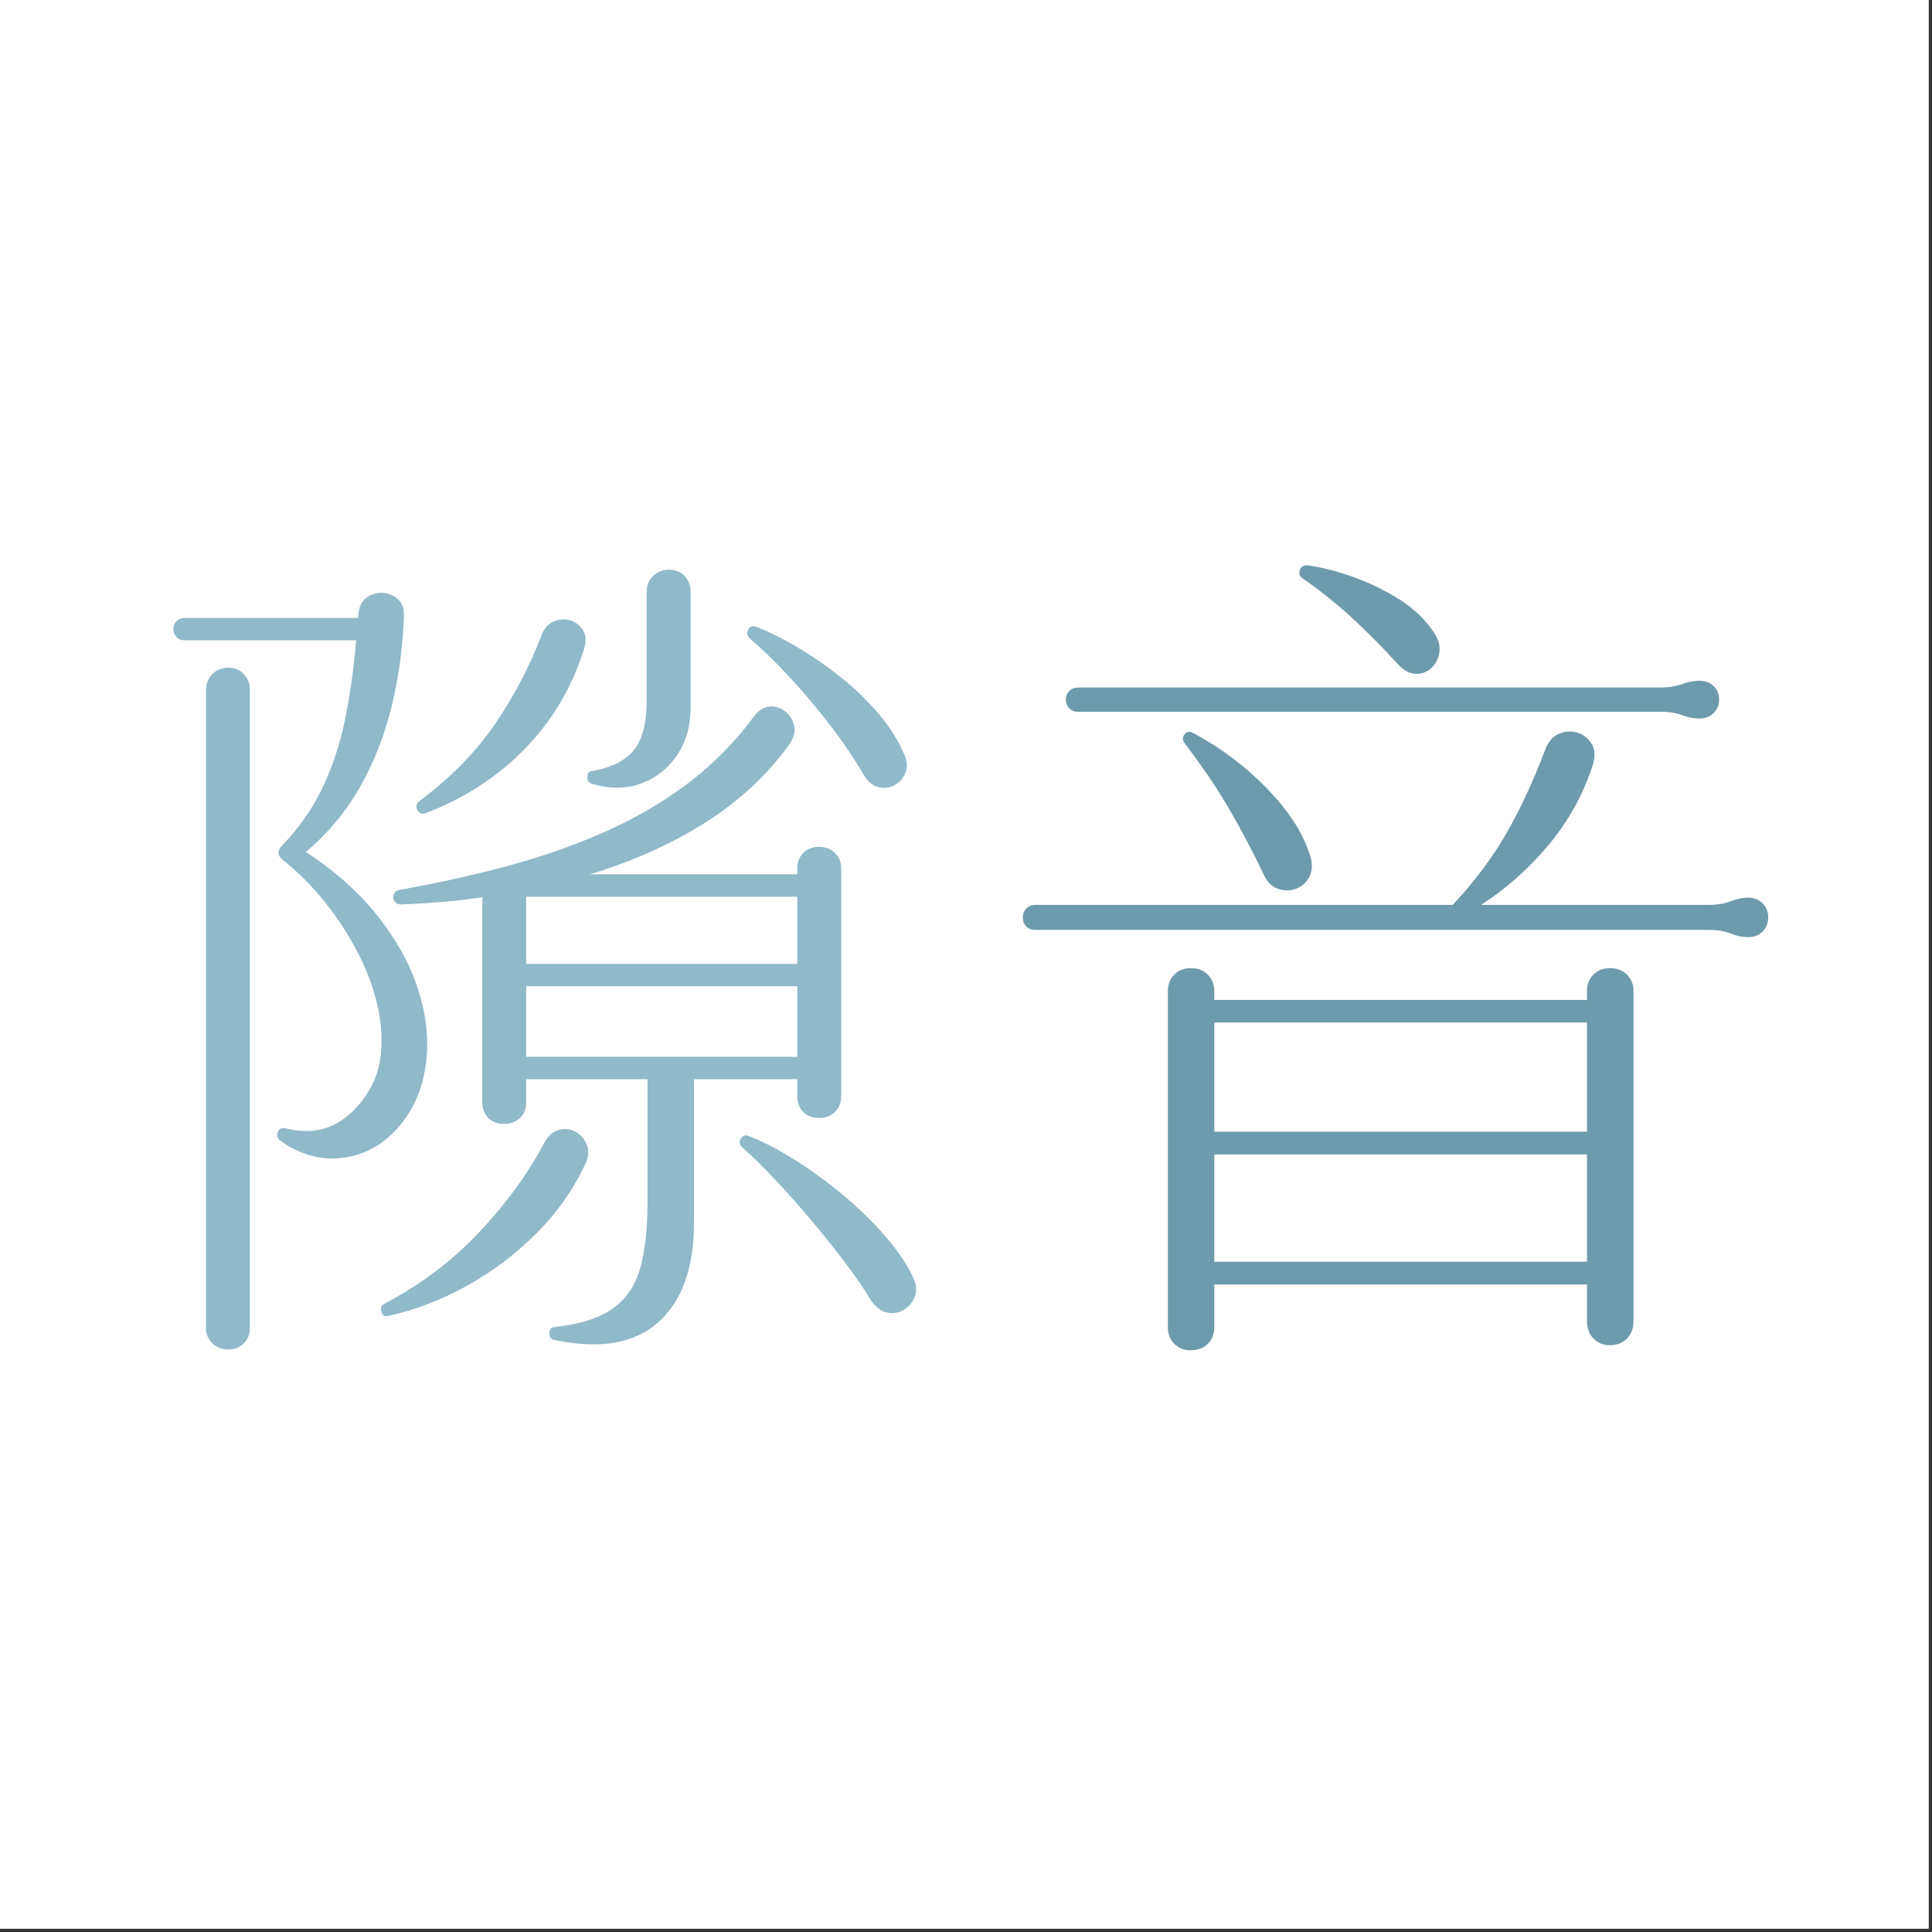 <svg xmlns="http://www.w3.org/2000/svg" xmlns:xlink="http://www.w3.org/1999/xlink" width="378" zoomAndPan="magnify" viewBox="0 0 283.5 283.5" height="378" preserveAspectRatio="xMidYMid meet" version="1.2"><rect x="0" y="0" width="283.5" height="283.5" fill="#333333" stroke="none"/><defs><clipPath id="6f02e4b591"><path d="M 0 0 L 283 0 L 283 283 L 0 283 Z M 0 0 "/></clipPath></defs><g id="65f607e77f"><path style=" stroke:none;fill-rule:nonzero;fill:#ffffff;fill-opacity:1;" d="M 0 0 L 283 0 L 283 283 L 0 283 Z M 0 0 "/><g clip-rule="nonzero" clip-path="url(#6f02e4b591)"><path style=" stroke:none;fill-rule:nonzero;fill:#ffffff;fill-opacity:1;" d="M 0 0 L 283.035 0 L 283.035 283.035 L 0 283.035 Z M 0 0 "/></g><g style="fill:#90b9ca;fill-opacity:1;"><g transform="translate(15.199, 188.673)"><path style="stroke:none" d="M 25.891 -21.344 C 25.473 -21.676 25.367 -22.082 25.578 -22.562 C 25.785 -23.051 26.145 -23.234 26.656 -23.109 C 29.176 -22.484 31.406 -22.586 33.344 -23.422 C 35.281 -24.266 36.961 -25.719 38.391 -27.781 C 39.703 -29.633 40.473 -31.738 40.703 -34.094 C 40.93 -36.457 40.727 -38.93 40.094 -41.516 C 39.469 -44.109 38.477 -46.676 37.125 -49.219 C 35.781 -51.77 34.18 -54.191 32.328 -56.484 C 30.473 -58.773 28.453 -60.785 26.266 -62.516 C 25.555 -63.109 25.473 -63.738 26.016 -64.406 C 28.672 -67.145 30.734 -70.094 32.203 -73.25 C 33.68 -76.406 34.773 -79.77 35.484 -83.344 C 36.203 -86.926 36.727 -90.719 37.062 -94.719 L 11.875 -94.719 C 11.406 -94.719 11.016 -94.875 10.703 -95.188 C 10.391 -95.508 10.234 -95.898 10.234 -96.359 C 10.234 -96.828 10.391 -97.219 10.703 -97.531 C 11.016 -97.844 11.406 -98 11.875 -98 L 37.328 -98 L 37.391 -98.516 C 37.473 -99.609 37.859 -100.414 38.547 -100.938 C 39.242 -101.469 40.035 -101.711 40.922 -101.672 C 41.805 -101.629 42.562 -101.32 43.188 -100.75 C 43.82 -100.188 44.117 -99.359 44.078 -98.266 C 43.91 -93.711 43.312 -89.312 42.281 -85.062 C 41.25 -80.812 39.703 -76.863 37.641 -73.219 C 35.578 -69.582 32.926 -66.395 29.688 -63.656 C 34.188 -60.707 37.812 -57.43 40.562 -53.828 C 43.32 -50.234 45.25 -46.582 46.344 -42.875 C 47.445 -39.176 47.754 -35.648 47.266 -32.297 C 46.785 -28.953 45.555 -26.062 43.578 -23.625 C 41.891 -21.602 39.992 -20.211 37.891 -19.453 C 35.785 -18.691 33.691 -18.488 31.609 -18.844 C 29.523 -19.207 27.617 -20.039 25.891 -21.344 Z M 15.031 6.188 L 15.031 -87.391 C 15.031 -88.359 15.344 -89.148 15.969 -89.766 C 16.602 -90.379 17.383 -90.688 18.312 -90.688 C 19.238 -90.688 19.992 -90.379 20.578 -89.766 C 21.172 -89.148 21.469 -88.359 21.469 -87.391 L 21.469 6.188 C 21.469 7.113 21.172 7.867 20.578 8.453 C 19.992 9.047 19.238 9.344 18.312 9.344 C 17.383 9.344 16.602 9.047 15.969 8.453 C 15.344 7.867 15.031 7.113 15.031 6.188 Z M 41.172 2.656 C 46.473 -0.125 51.094 -3.598 55.031 -7.766 C 58.969 -11.93 62.133 -16.25 64.531 -20.719 C 65.125 -21.895 65.863 -22.609 66.75 -22.859 C 67.633 -23.109 68.461 -23.02 69.234 -22.594 C 70.016 -22.176 70.57 -21.547 70.906 -20.703 C 71.25 -19.867 71.188 -18.945 70.719 -17.938 C 68.957 -14.145 66.551 -10.723 63.5 -7.672 C 60.445 -4.617 57.035 -2.051 53.266 0.031 C 49.492 2.113 45.672 3.578 41.797 4.422 C 41.254 4.547 40.91 4.344 40.766 3.812 C 40.617 3.289 40.754 2.906 41.172 2.656 Z M 43.453 -58.094 C 48.879 -59.062 54.109 -60.219 59.141 -61.562 C 64.172 -62.914 68.914 -64.57 73.375 -66.531 C 77.844 -68.488 81.938 -70.863 85.656 -73.656 C 89.383 -76.457 92.66 -79.773 95.484 -83.609 C 96.191 -84.492 96.969 -84.957 97.812 -85 C 98.656 -85.039 99.41 -84.785 100.078 -84.234 C 100.754 -83.691 101.176 -82.977 101.344 -82.094 C 101.52 -81.207 101.25 -80.281 100.531 -79.312 C 97.289 -74.852 93.188 -71.055 88.219 -67.922 C 83.25 -64.785 77.629 -62.27 71.359 -60.375 L 101.797 -60.375 L 101.797 -61.25 C 101.797 -62.176 102.086 -62.93 102.672 -63.516 C 103.266 -64.109 104.023 -64.406 104.953 -64.406 C 105.922 -64.406 106.707 -64.109 107.312 -63.516 C 107.926 -62.93 108.234 -62.176 108.234 -61.25 L 108.234 -27.781 C 108.234 -26.852 107.926 -26.094 107.312 -25.5 C 106.707 -24.914 105.922 -24.625 104.953 -24.625 C 104.023 -24.625 103.266 -24.914 102.672 -25.5 C 102.086 -26.094 101.797 -26.852 101.797 -27.781 L 101.797 -30.312 L 86.641 -30.312 L 86.641 -9.344 C 86.641 -2.656 84.891 2.242 81.391 5.359 C 77.898 8.484 72.828 9.348 66.172 7.953 C 65.672 7.867 65.422 7.539 65.422 6.969 C 65.422 6.406 65.672 6.102 66.172 6.062 C 69.879 5.645 72.711 4.75 74.672 3.375 C 76.629 2.008 77.973 0.066 78.703 -2.453 C 79.441 -4.984 79.812 -8.207 79.812 -12.125 L 79.812 -30.312 L 62.016 -30.312 L 62.016 -26.906 C 62.016 -25.977 61.707 -25.219 61.094 -24.625 C 60.488 -24.039 59.703 -23.75 58.734 -23.75 C 57.805 -23.75 57.047 -24.039 56.453 -24.625 C 55.867 -25.219 55.578 -25.977 55.578 -26.906 L 55.578 -57.016 C 53.641 -56.723 51.68 -56.492 49.703 -56.328 C 47.723 -56.16 45.723 -56.035 43.703 -55.953 C 43.234 -55.953 42.895 -56.109 42.688 -56.422 C 42.477 -56.734 42.438 -57.066 42.562 -57.422 C 42.688 -57.785 42.984 -58.008 43.453 -58.094 Z M 46.344 -71.109 C 50.977 -74.598 54.688 -78.383 57.469 -82.469 C 60.25 -86.551 62.52 -90.891 64.281 -95.484 C 64.664 -96.492 65.266 -97.164 66.078 -97.5 C 66.898 -97.832 67.711 -97.875 68.516 -97.625 C 69.316 -97.375 69.938 -96.879 70.375 -96.141 C 70.82 -95.398 70.852 -94.461 70.469 -93.328 C 69.25 -89.461 67.504 -85.969 65.234 -82.844 C 62.961 -79.727 60.289 -77.035 57.219 -74.766 C 54.145 -72.492 50.816 -70.688 47.234 -69.344 C 46.691 -69.164 46.289 -69.328 46.031 -69.828 C 45.781 -70.336 45.883 -70.766 46.344 -71.109 Z M 62.016 -33.594 L 101.797 -33.594 L 101.797 -43.953 L 62.016 -43.953 Z M 62.016 -47.234 L 101.797 -47.234 L 101.797 -57.094 L 62.016 -57.094 Z M 71.734 -73.625 C 71.234 -73.758 70.984 -74.098 70.984 -74.641 C 70.984 -75.191 71.234 -75.488 71.734 -75.531 C 74.516 -76.031 76.535 -77.047 77.797 -78.578 C 79.055 -80.117 79.688 -82.551 79.688 -85.875 L 79.688 -101.797 C 79.688 -102.766 80.004 -103.551 80.641 -104.156 C 81.273 -104.77 82.055 -105.078 82.984 -105.078 C 83.898 -105.078 84.656 -104.77 85.25 -104.156 C 85.844 -103.551 86.141 -102.766 86.141 -101.797 L 86.141 -84.75 C 86.141 -82.133 85.484 -79.848 84.172 -77.891 C 82.867 -75.93 81.125 -74.539 78.938 -73.719 C 76.75 -72.906 74.348 -72.875 71.734 -73.625 Z M 93.719 -20.328 C 93.289 -20.711 93.223 -21.133 93.516 -21.594 C 93.816 -22.062 94.219 -22.188 94.719 -21.969 C 96.82 -21.133 99.062 -19.969 101.438 -18.469 C 103.82 -16.977 106.148 -15.285 108.422 -13.391 C 110.703 -11.492 112.742 -9.516 114.547 -7.453 C 116.359 -5.391 117.75 -3.367 118.719 -1.391 C 119.27 -0.336 119.383 0.629 119.062 1.516 C 118.75 2.398 118.203 3.07 117.422 3.531 C 116.641 4 115.797 4.125 114.891 3.906 C 113.992 3.695 113.207 3.066 112.531 2.016 C 111.602 0.461 110.398 -1.289 108.922 -3.25 C 107.453 -5.207 105.844 -7.227 104.094 -9.312 C 102.352 -11.395 100.586 -13.395 98.797 -15.312 C 97.004 -17.227 95.312 -18.898 93.719 -20.328 Z M 94.844 -94.969 C 94.426 -95.352 94.344 -95.797 94.594 -96.297 C 94.844 -96.805 95.305 -96.914 95.984 -96.625 C 97.879 -95.863 99.891 -94.848 102.016 -93.578 C 104.141 -92.316 106.211 -90.875 108.234 -89.25 C 110.254 -87.633 112.07 -85.879 113.688 -83.984 C 115.312 -82.086 116.566 -80.109 117.453 -78.047 C 117.922 -77.035 117.992 -76.117 117.672 -75.297 C 117.359 -74.484 116.832 -73.875 116.094 -73.469 C 115.363 -73.07 114.578 -72.969 113.734 -73.156 C 112.891 -73.344 112.148 -73.961 111.516 -75.016 C 110.086 -77.461 108.406 -79.938 106.469 -82.438 C 104.531 -84.945 102.539 -87.297 100.5 -89.484 C 98.457 -91.672 96.57 -93.5 94.844 -94.969 Z M 94.844 -94.969 "/></g></g><g style="fill:#6e9aad;fill-opacity:1;"><g transform="translate(141.496, 188.673)"><path style="stroke:none" d="M 33.219 9.469 C 32.25 9.469 31.445 9.148 30.812 8.516 C 30.188 7.891 29.875 7.094 29.875 6.125 L 29.875 -43.25 C 29.875 -44.219 30.188 -45.02 30.812 -45.656 C 31.445 -46.289 32.25 -46.609 33.219 -46.609 C 34.27 -46.609 35.109 -46.289 35.734 -45.656 C 36.367 -45.02 36.688 -44.219 36.688 -43.25 L 36.688 -41.938 L 91.375 -41.938 L 91.375 -43.25 C 91.375 -44.219 91.688 -45.02 92.312 -45.656 C 92.945 -46.289 93.75 -46.609 94.719 -46.609 C 95.77 -46.609 96.613 -46.289 97.25 -45.656 C 97.883 -45.02 98.203 -44.219 98.203 -43.25 L 98.203 5.172 C 98.203 6.223 97.883 7.078 97.25 7.734 C 96.613 8.391 95.77 8.719 94.719 8.719 C 93.75 8.719 92.945 8.391 92.312 7.734 C 91.688 7.078 91.375 6.223 91.375 5.172 L 91.375 -0.188 L 36.688 -0.188 L 36.688 6.125 C 36.688 7.094 36.367 7.891 35.734 8.516 C 35.109 9.148 34.27 9.469 33.219 9.469 Z M 8.594 -54.062 C 8.594 -54.562 8.758 -54.988 9.094 -55.344 C 9.426 -55.707 9.867 -55.891 10.422 -55.891 L 71.672 -55.891 C 74.828 -59.254 77.445 -62.742 79.531 -66.359 C 81.613 -69.984 83.52 -74.094 85.25 -78.688 C 85.707 -79.863 86.391 -80.641 87.297 -81.016 C 88.203 -81.398 89.109 -81.441 90.016 -81.141 C 90.922 -80.848 91.613 -80.289 92.094 -79.469 C 92.582 -78.645 92.617 -77.602 92.203 -76.344 C 90.805 -72.051 88.645 -68.156 85.719 -64.656 C 82.789 -61.164 79.5 -58.242 75.844 -55.891 L 109.125 -55.891 C 110.469 -55.891 111.582 -56.066 112.469 -56.422 C 113.352 -56.773 114.219 -56.953 115.062 -56.953 C 115.895 -56.953 116.586 -56.676 117.141 -56.125 C 117.691 -55.582 117.969 -54.895 117.969 -54.062 C 117.969 -53.219 117.691 -52.52 117.141 -51.969 C 116.586 -51.426 115.895 -51.156 115.062 -51.156 C 114.219 -51.156 113.352 -51.332 112.469 -51.688 C 111.582 -52.039 110.531 -52.219 109.312 -52.219 L 10.422 -52.219 C 9.867 -52.219 9.426 -52.383 9.094 -52.719 C 8.758 -53.062 8.594 -53.508 8.594 -54.062 Z M 14.906 -86.016 C 14.906 -86.516 15.07 -86.93 15.406 -87.266 C 15.738 -87.609 16.16 -87.781 16.672 -87.781 L 102.047 -87.781 C 103.305 -87.781 104.391 -87.945 105.297 -88.281 C 106.203 -88.613 107.055 -88.781 107.859 -88.781 C 108.703 -88.781 109.395 -88.523 109.938 -88.016 C 110.488 -87.516 110.766 -86.848 110.766 -86.016 C 110.766 -85.211 110.488 -84.547 109.938 -84.016 C 109.395 -83.492 108.703 -83.234 107.859 -83.234 C 107.055 -83.234 106.211 -83.398 105.328 -83.734 C 104.441 -84.066 103.391 -84.234 102.172 -84.234 L 16.672 -84.234 C 16.16 -84.234 15.738 -84.398 15.406 -84.734 C 15.07 -85.078 14.906 -85.504 14.906 -86.016 Z M 32.328 -79.625 C 31.992 -80.094 31.992 -80.523 32.328 -80.922 C 32.672 -81.328 33.07 -81.398 33.531 -81.141 C 36.145 -79.754 38.586 -78.125 40.859 -76.25 C 43.129 -74.375 45.125 -72.363 46.844 -70.219 C 48.57 -68.07 49.836 -65.82 50.641 -63.469 C 51.109 -62.156 51.129 -61.047 50.703 -60.141 C 50.285 -59.242 49.633 -58.625 48.75 -58.281 C 47.863 -57.945 46.957 -57.938 46.031 -58.25 C 45.102 -58.57 44.391 -59.301 43.891 -60.438 C 42.328 -63.719 40.672 -66.863 38.922 -69.875 C 37.18 -72.883 34.984 -76.133 32.328 -79.625 Z M 36.688 -3.531 L 91.375 -3.531 L 91.375 -19.266 L 36.688 -19.266 Z M 36.688 -22.609 L 91.375 -22.609 L 91.375 -38.641 L 36.688 -38.641 Z M 49.641 -103.812 C 49.172 -104.156 49.039 -104.578 49.25 -105.078 C 49.469 -105.586 49.891 -105.797 50.516 -105.703 C 52.742 -105.367 55.023 -104.77 57.359 -103.906 C 59.703 -103.039 61.895 -101.957 63.938 -100.656 C 65.977 -99.352 67.609 -97.797 68.828 -95.984 C 69.547 -94.973 69.844 -93.984 69.719 -93.016 C 69.594 -92.047 69.203 -91.254 68.547 -90.641 C 67.891 -90.035 67.109 -89.754 66.203 -89.797 C 65.305 -89.836 64.414 -90.344 63.531 -91.312 C 61.594 -93.457 59.473 -95.602 57.172 -97.75 C 54.879 -99.895 52.367 -101.914 49.641 -103.812 Z M 49.641 -103.812 "/></g></g></g></svg>